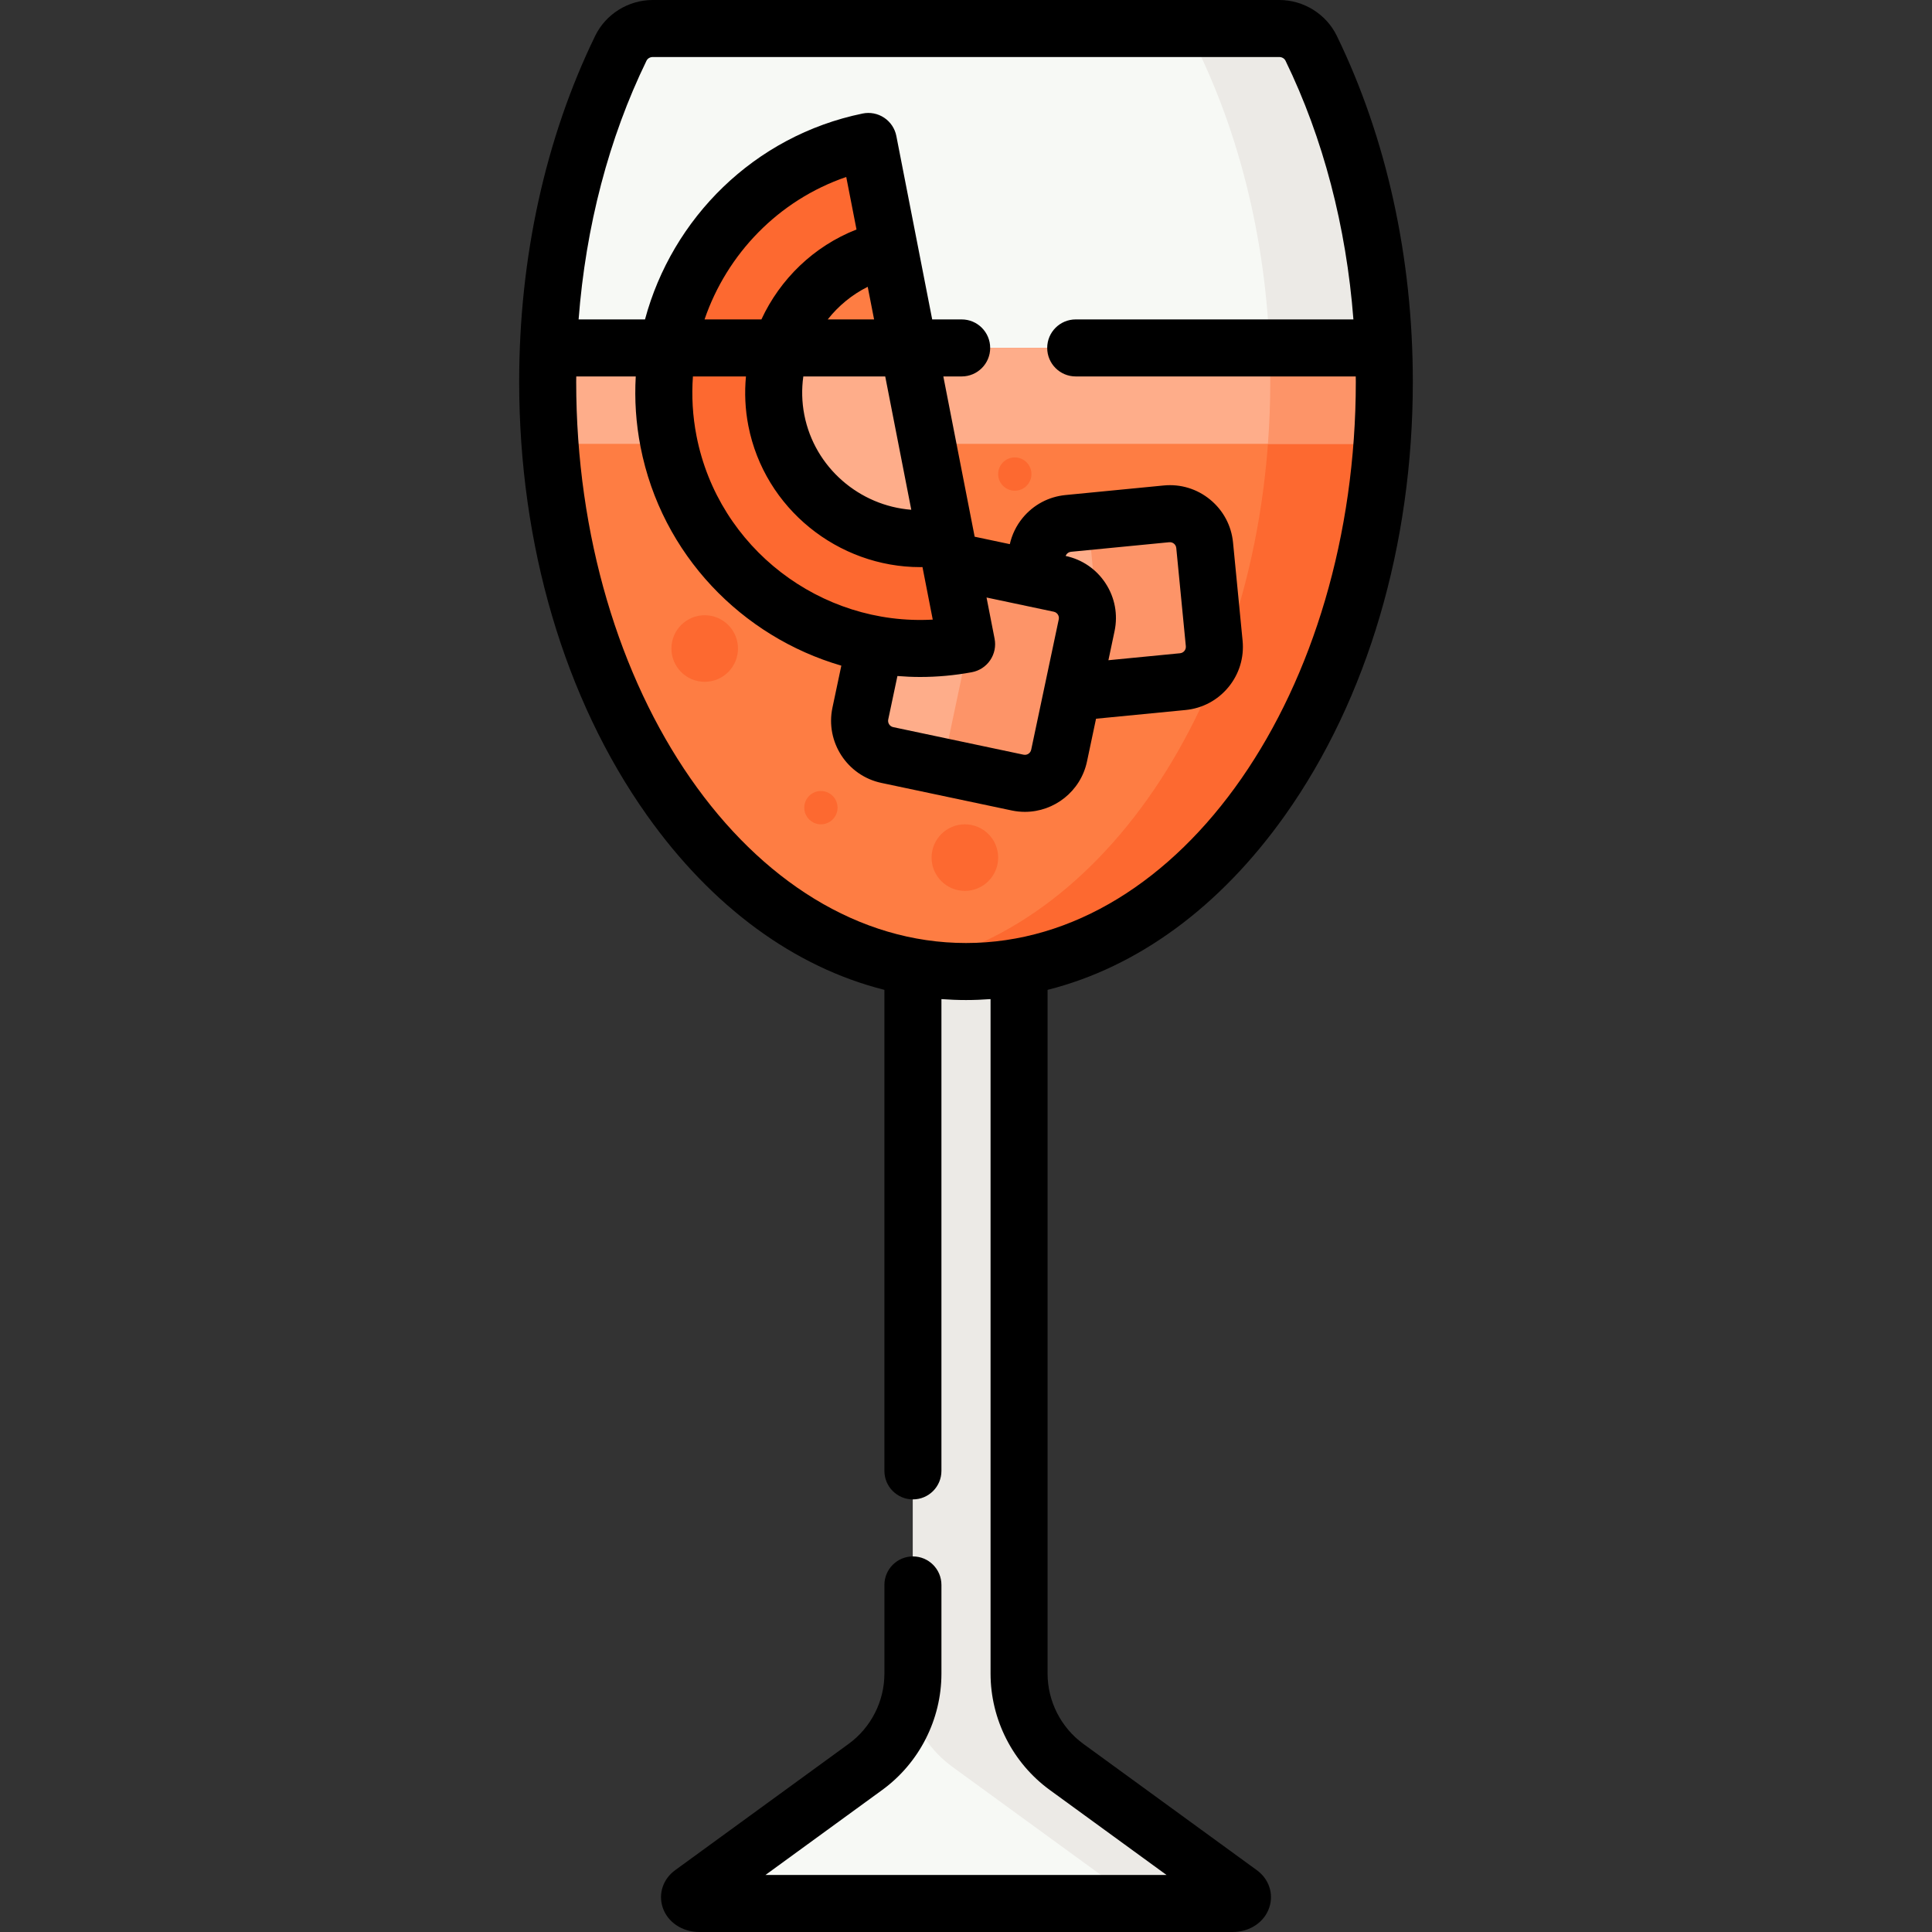 <svg id="Capa_1" enable-background="new 0 0 508.208 508.208" height="512" viewBox="0 0 508.208 508.208" width="512" xmlns="http://www.w3.org/2000/svg"><rect x="0" y="0" width="508.208" height="508.208" fill="#333333" stroke="none"/><g><g><g><path d="m326.183 498.003-45.617-33.21c-7.855-5.718-12.501-14.848-12.501-24.564v-272.034h-27.923v272.033c0 9.716-4.646 18.845-12.501 24.564l-45.617 33.21c-1.447 1.053-.277 2.706 1.916 2.706h140.327c2.193.001 3.363-1.652 1.916-2.705z" fill="#f7f9f5"/></g></g><g><g><path d="m326.183 498.003-45.617-33.21c-7.855-5.718-12.501-14.848-12.501-24.564v-272.034h-27.923v272.033c0 2.675-.364 5.301-1.038 7.828 1.775 6.652 5.77 12.592 11.462 16.736l45.617 33.21c1.447 1.053.277 2.706-1.916 2.706h30c2.194 0 3.363-1.652 1.916-2.705z" fill="#eceae6"/></g></g><g><g><path d="m171.693 7.5c-3.555 0-6.826 2.003-8.382 5.2-12.14 24.947-19.244 55.148-19.244 87.69 0 85.697 49.265 155.168 110.037 155.168s110.037-69.471 110.037-155.168c0-32.542-7.104-62.744-19.244-87.69-1.556-3.197-4.827-5.2-8.382-5.2h-164.822z" fill="#f7f9f5"/></g></g><g><g><path d="m344.897 12.7c-1.556-3.197-4.827-5.2-8.382-5.2h-30c3.555 0 6.826 2.003 8.382 5.2 12.14 24.947 19.244 55.148 19.244 87.69 0 78.521-41.362 143.409-95.037 153.727 4.905.943 9.911 1.441 15 1.441 60.772 0 110.037-69.471 110.037-155.168 0-32.542-7.104-62.744-19.244-87.69z" fill="#eceae6"/></g></g><g><g><path d="m144.264 91.522c-.117 2.938-.197 5.889-.197 8.868 0 85.697 49.265 155.168 110.037 155.168s110.037-69.471 110.037-155.168c0-2.979-.08-5.93-.197-8.868z" fill="#fe7d43"/></g></g><g><g><path d="m363.944 91.522h-30c.117 2.938.197 5.889.197 8.868 0 78.521-41.362 143.408-95.037 153.727 4.905.943 9.911 1.441 15 1.441 60.772 0 110.037-69.471 110.037-155.168 0-2.979-.079-5.93-.197-8.868z" fill="#fd6930"/></g></g><g><g><path d="m311.129 179.302-25.818 2.514c-5.058.492-9.557-3.209-10.05-8.267l-2.514-25.818c-.492-5.058 3.209-9.557 8.267-10.05l25.818-2.514c5.058-.492 9.557 3.209 10.05 8.267l2.514 25.818c.492 5.058-3.209 9.557-8.267 10.05z" fill="#fead8a"/></g></g><g><g><path d="m319.395 169.252-2.514-25.817c-.492-5.058-4.992-8.759-10.05-8.267l-23.051 2.244c1.7 1.489 2.864 3.596 3.1 6.022l2.514 25.817c.492 5.058-3.209 9.558-8.266 10.05l-2.767.269c1.844 1.615 4.318 2.5 6.949 2.244l25.818-2.514c5.059-.49 8.76-4.99 8.267-10.048z" fill="#fd9468"/></g></g><g><g><path d="m363.533 116.746c.399-5.375.608-10.831.608-16.356 0-2.979-.08-5.93-.197-8.868h-219.68c-.117 2.938-.197 5.889-.197 8.868 0 5.525.208 10.98.608 16.356z" fill="#fead8a"/></g></g><g><g><path d="m363.944 91.522h-30c.117 2.938.197 5.889.197 8.868 0 5.525-.208 10.98-.608 16.356h30c.399-5.375.608-10.831.608-16.356 0-2.979-.079-5.93-.197-8.868z" fill="#fd9468"/></g></g><g><g><path d="m267.687 205.858-34.278-7.247c-4.972-1.051-8.15-5.934-7.099-10.906l7.247-34.278c1.051-4.972 5.934-8.15 10.906-7.099l34.278 7.247c4.972 1.051 8.15 5.934 7.099 10.906l-7.247 34.278c-1.051 4.971-5.934 8.15-10.906 7.099z" fill="#fead8a"/></g></g><g><g><path d="m278.741 153.574-34.278-7.247c-3.944-.834-7.825 1-9.788 4.273 12.741 2.694 20.885 15.206 18.192 27.947l-4.273 20.212c-.217 1.028-.606 1.973-1.117 2.826l20.212 4.273c4.972 1.051 9.854-2.127 10.906-7.099l7.247-34.278c1.049-4.973-2.129-9.856-7.101-10.907z" fill="#fd9468"/></g></g><g><g><path d="m175.58 91.786c-1.351 7.846-1.341 16.063.277 24.342 7.096 36.308 42.113 60.051 78.406 53.324l-15.178-77.666z" fill="#fe7d43"/></g></g><g><g><path d="m228.419 37.209c-36.156 7.432-59.658 42.611-52.562 78.919s42.113 60.051 78.406 53.324z" fill="#fd6930"/></g></g><g><g><path d="m233.962 65.569c-20.493 4.369-33.779 24.372-29.745 45.016 4.035 20.645 23.874 34.174 44.504 30.506z" fill="#fe7d43"/></g></g><g><g><path d="m205.231 91.786c-1.837 5.894-2.281 12.314-1.014 18.8 4.035 20.645 23.874 34.174 44.504 30.506l-9.636-49.306z" fill="#fead8a"/></g></g><g><g><circle cx="185.369" cy="170.591" fill="#fd6930" r="8.756"/></g></g><g><g><circle cx="253.806" cy="225.59" fill="#fd6930" r="8.756"/></g></g><g><g><circle cx="215.938" cy="212.456" fill="#fd6930" r="4.378"/></g></g><g><g><circle cx="266.94" cy="124.703" fill="#fd6930" r="4.378"/></g></g><path d="m338.03 214.449c21.675-30.564 33.611-71.071 33.611-114.059 0-32.628-6.916-64.086-20-90.972-2.784-5.721-8.721-9.418-15.126-9.418h-164.822c-6.405 0-12.342 3.697-15.125 9.418-13.085 26.886-20.001 58.344-20.001 90.972 0 42.988 11.937 83.495 33.611 114.059 17.151 24.185 38.815 39.977 62.464 45.934v126.531c0 4.142 3.358 7.5 7.5 7.5s7.5-3.358 7.5-7.5v-124.101c2.143.158 4.297.245 6.461.245s4.318-.087 6.461-.245v177.415c0 12.072 5.827 23.522 15.587 30.627l30.703 22.353h-105.501l30.703-22.353c9.76-7.105 15.587-18.555 15.587-30.627v-23.314c0-4.142-3.358-7.5-7.5-7.5s-7.5 3.358-7.5 7.5v23.314c0 7.292-3.52 14.208-9.415 18.5l-45.617 33.21c-3.186 2.319-4.482 6.159-3.303 9.784 1.262 3.879 5.133 6.485 9.632 6.485h140.327c4.499 0 8.37-2.606 9.632-6.485 1.18-3.625-.117-7.464-3.303-9.784l-45.617-33.21c-5.896-4.292-9.415-11.208-9.415-18.5v-179.845c23.652-5.957 45.315-21.749 62.466-45.934zm-186.463-114.059c0-.457.015-.911.018-1.368h15.649c-.351 6.086.043 12.306 1.263 18.544 5.542 28.36 26.694 49.937 52.812 57.534l-2.337 11.053c-1.904 9.01 3.876 17.89 12.886 19.795l34.278 7.247c1.16.245 2.317.363 3.459.363 7.722 0 14.677-5.398 16.336-13.249l2.379-11.25 23.546-2.292c4.44-.432 8.446-2.567 11.28-6.013 2.834-3.445 4.157-7.788 3.725-12.228l-2.514-25.817c-.432-4.44-2.568-8.446-6.013-11.28s-7.786-4.159-12.228-3.725l-25.817 2.514c-4.44.432-8.446 2.567-11.28 6.013-1.679 2.041-2.813 4.401-3.38 6.906l-9.247-1.955-8.239-42.158h4.822c4.142 0 7.5-3.358 7.5-7.5s-3.358-7.5-7.5-7.5h-7.753l-9.43-48.251c-.384-1.965-1.538-3.694-3.204-4.804s-3.705-1.508-5.667-1.104c-28.589 5.876-50.112 27.609-57.243 54.159h-17.467c1.878-24.431 7.952-47.69 17.857-68.042.29-.596.933-.981 1.637-.981h164.822c.705 0 1.347.385 1.638.981 9.904 20.351 15.978 43.61 17.856 68.041h-73.046c-4.142 0-7.5 3.358-7.5 7.5s3.358 7.5 7.5 7.5h73.66c.003.457.018.911.018 1.368 0 81.424-45.998 147.668-102.537 147.668s-102.539-66.245-102.539-147.669zm139.268 53.075c-2.43-3.733-6.167-6.297-10.523-7.224.076-.2.181-.362.28-.483.205-.248.569-.556 1.149-.612l25.818-2.514c.581-.057.998.176 1.246.379.248.205.556.569.612 1.149l2.514 25.818c.057.58-.175.998-.379 1.246-.205.248-.569.556-1.149.612l-18.839 1.834 1.615-7.639c.922-4.364.09-8.827-2.344-12.566zm-13.645 7.447c.57.121.898.467 1.074.736.175.27.359.71.238 1.28l-7.247 34.278c-.121.57-.467.898-.736 1.074s-.709.359-1.281.239l-34.278-7.247c-.918-.194-1.507-1.099-1.313-2.017l2.417-11.43c1.981.161 3.976.252 5.984.252 4.482 0 9.028-.408 13.582-1.251 1.968-.365 3.709-1.501 4.835-3.157 1.125-1.655 1.543-3.691 1.159-5.656l-2.119-10.841zm-37.479-26.819c-13.563-1.036-25.418-11.048-28.133-24.946-.669-3.423-.727-6.833-.266-10.125h21.546zm-21.977-50.071c2.8-3.551 6.367-6.511 10.516-8.578l1.676 8.578zm-17.446 0h-14.958c5.875-17.184 19.406-31.353 37.273-37.469l2.7 13.818c-11.259 4.405-20.106 13.057-25.015 23.651zm-4.066 15c-.403 4.253-.222 8.621.634 13.001 4.26 21.799 23.665 37.158 45.206 37.157.198 0 .397-.01.595-.013l2.7 13.818c-29.353 1.656-56.361-18.726-62.14-48.296-1.031-5.276-1.314-10.533-.945-15.667z"/></g></svg>
